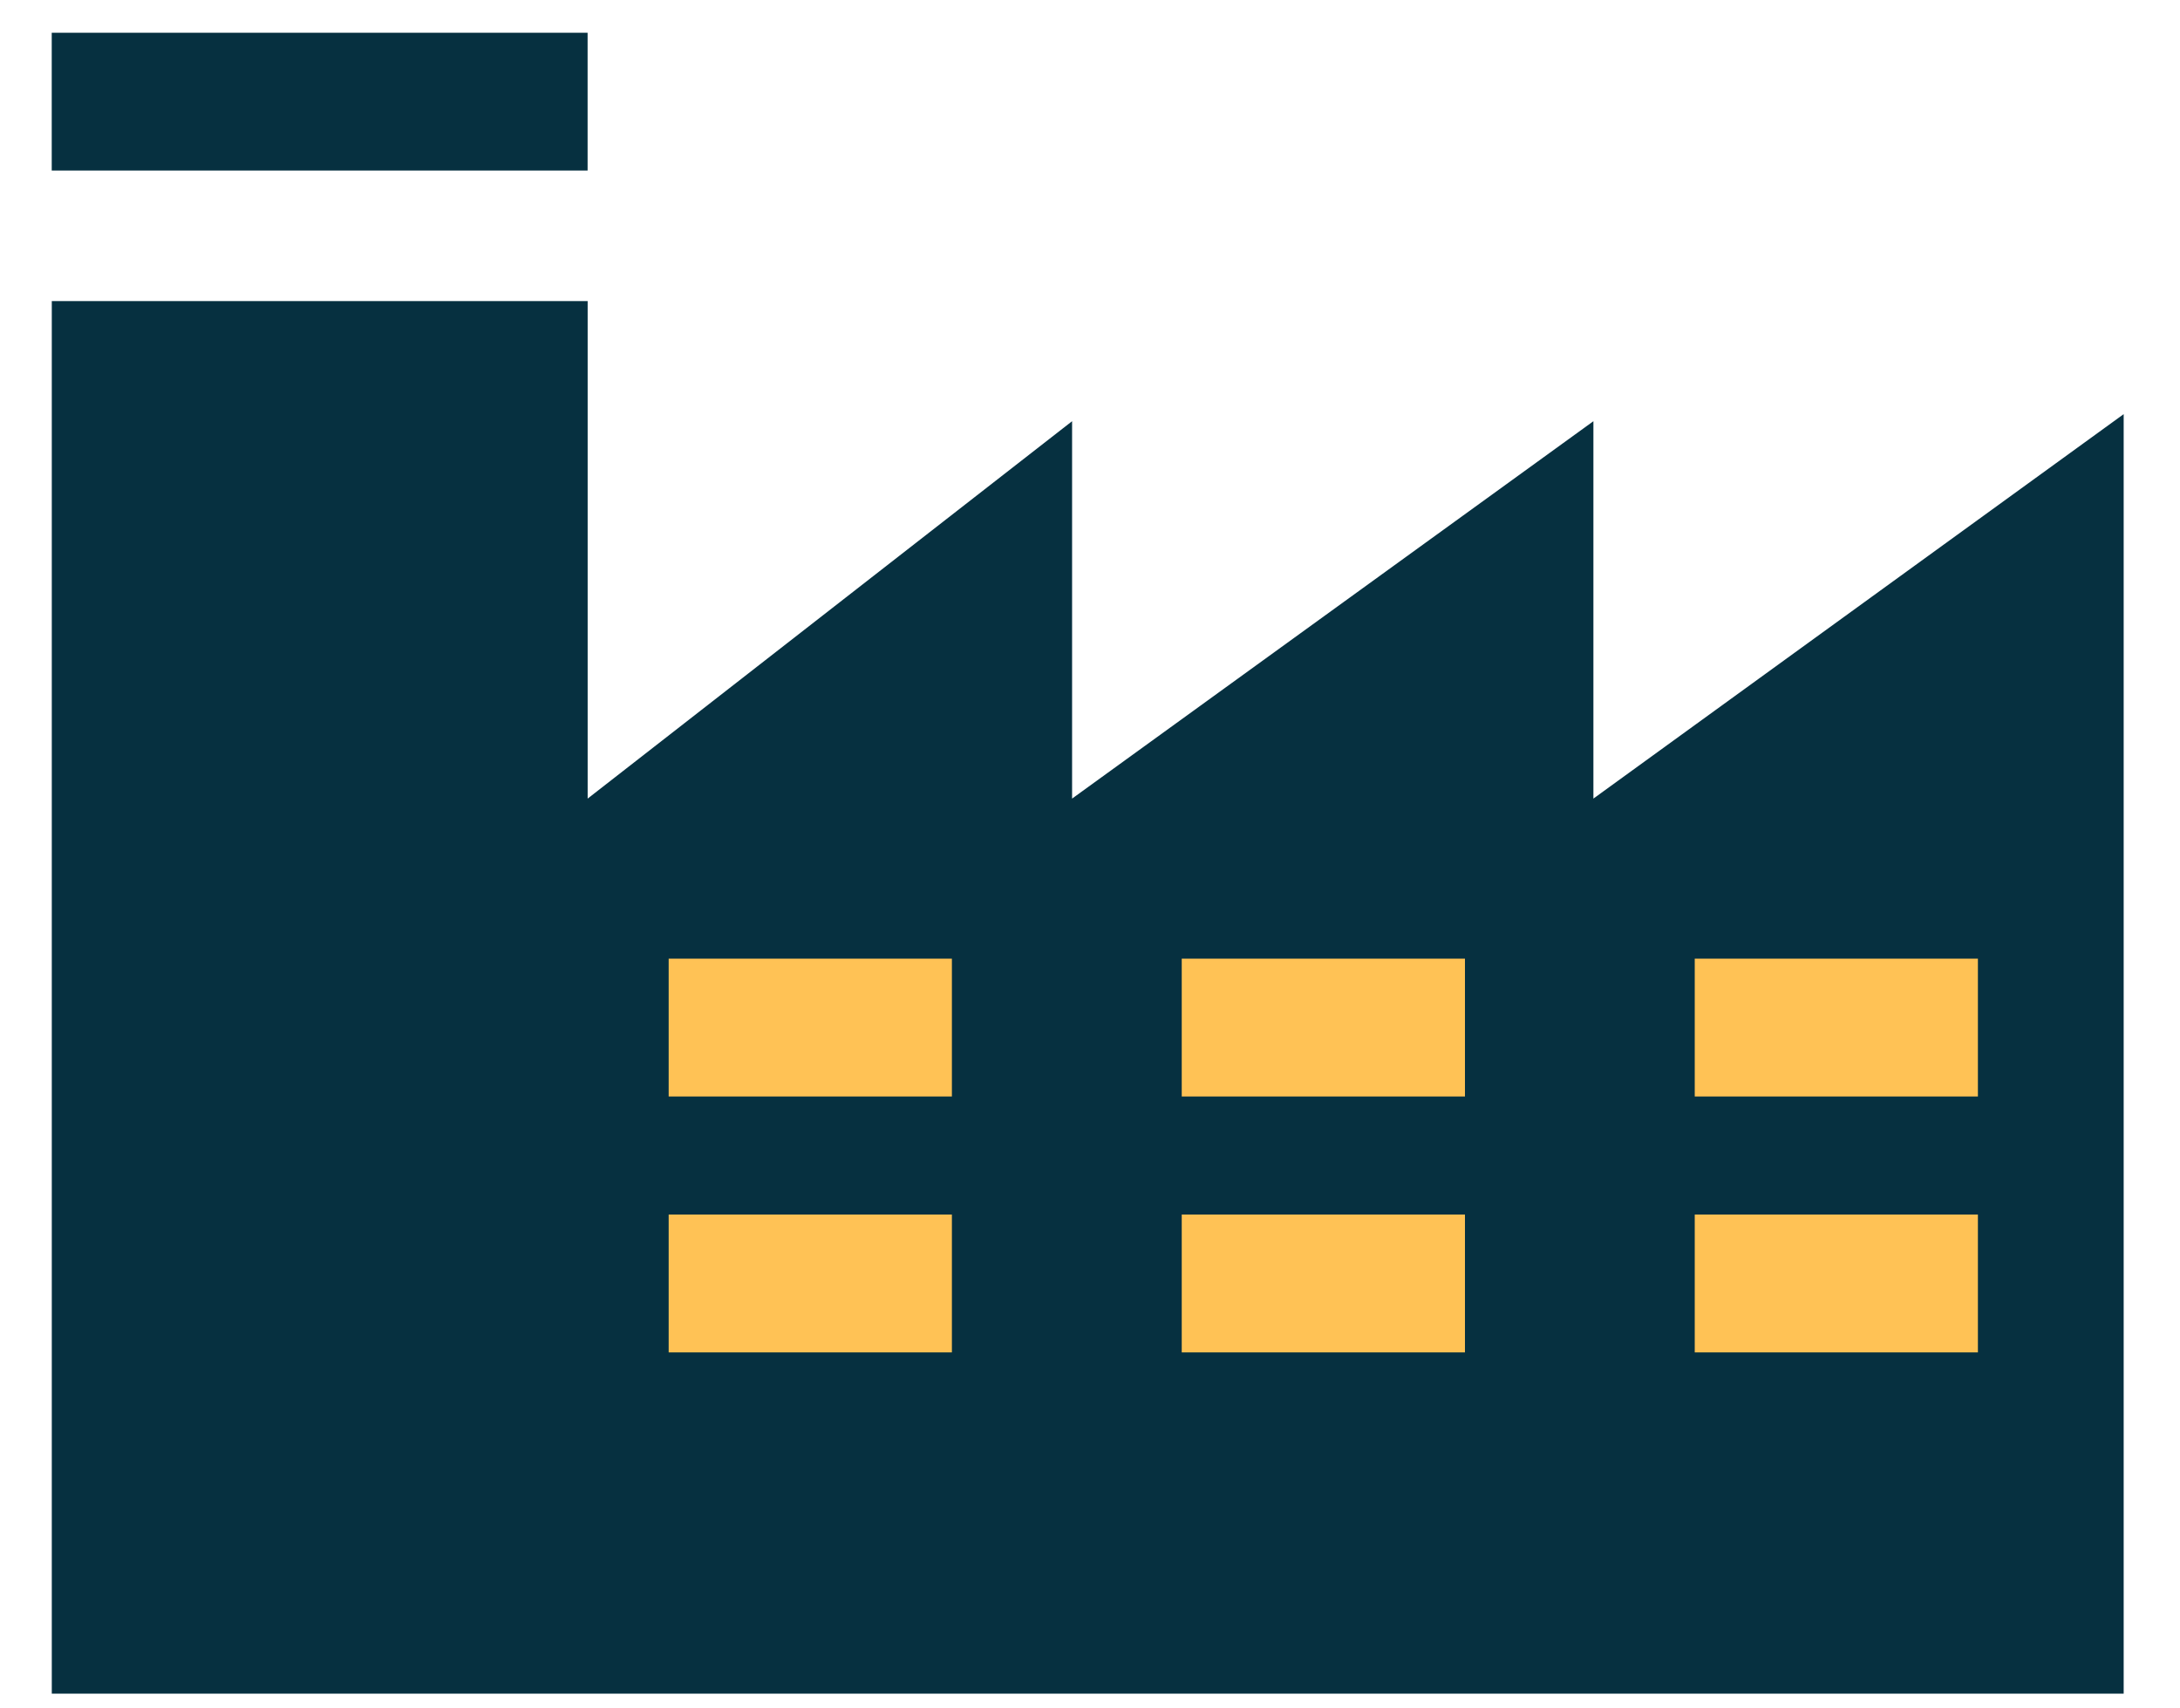 <svg width="37" height="29" viewBox="0 0 37 29" fill="none" xmlns="http://www.w3.org/2000/svg">
<path d="M0.878 2.895H9.973V0.556H0.878V2.895Z" fill="#063040"/>
<path d="M0.879 5.111H9.974V13.556L18.196 7.15V13.556L27.044 7.15V13.556L36.044 7.03V28.75H0.879V5.111Z" fill="#063040"/>
<path d="M11.349 18.613H16.156V16.273H11.349V18.613Z" fill="#FFC255"/>
<path d="M11.349 22.957H16.156V20.617H11.349V22.957Z" fill="#FFC255"/>
<path d="M20.057 18.613H24.864V16.273H20.057V18.613Z" fill="#FFC255"/>
<path d="M20.057 22.957H24.864V20.617H20.057V22.957Z" fill="#FFC255"/>
<path d="M28.764 18.613H33.57V16.273H28.764V18.613Z" fill="#FFC255"/>
<path d="M28.764 22.957H33.57V20.617H28.764V22.957Z" fill="#FFC255"/>
</svg>
